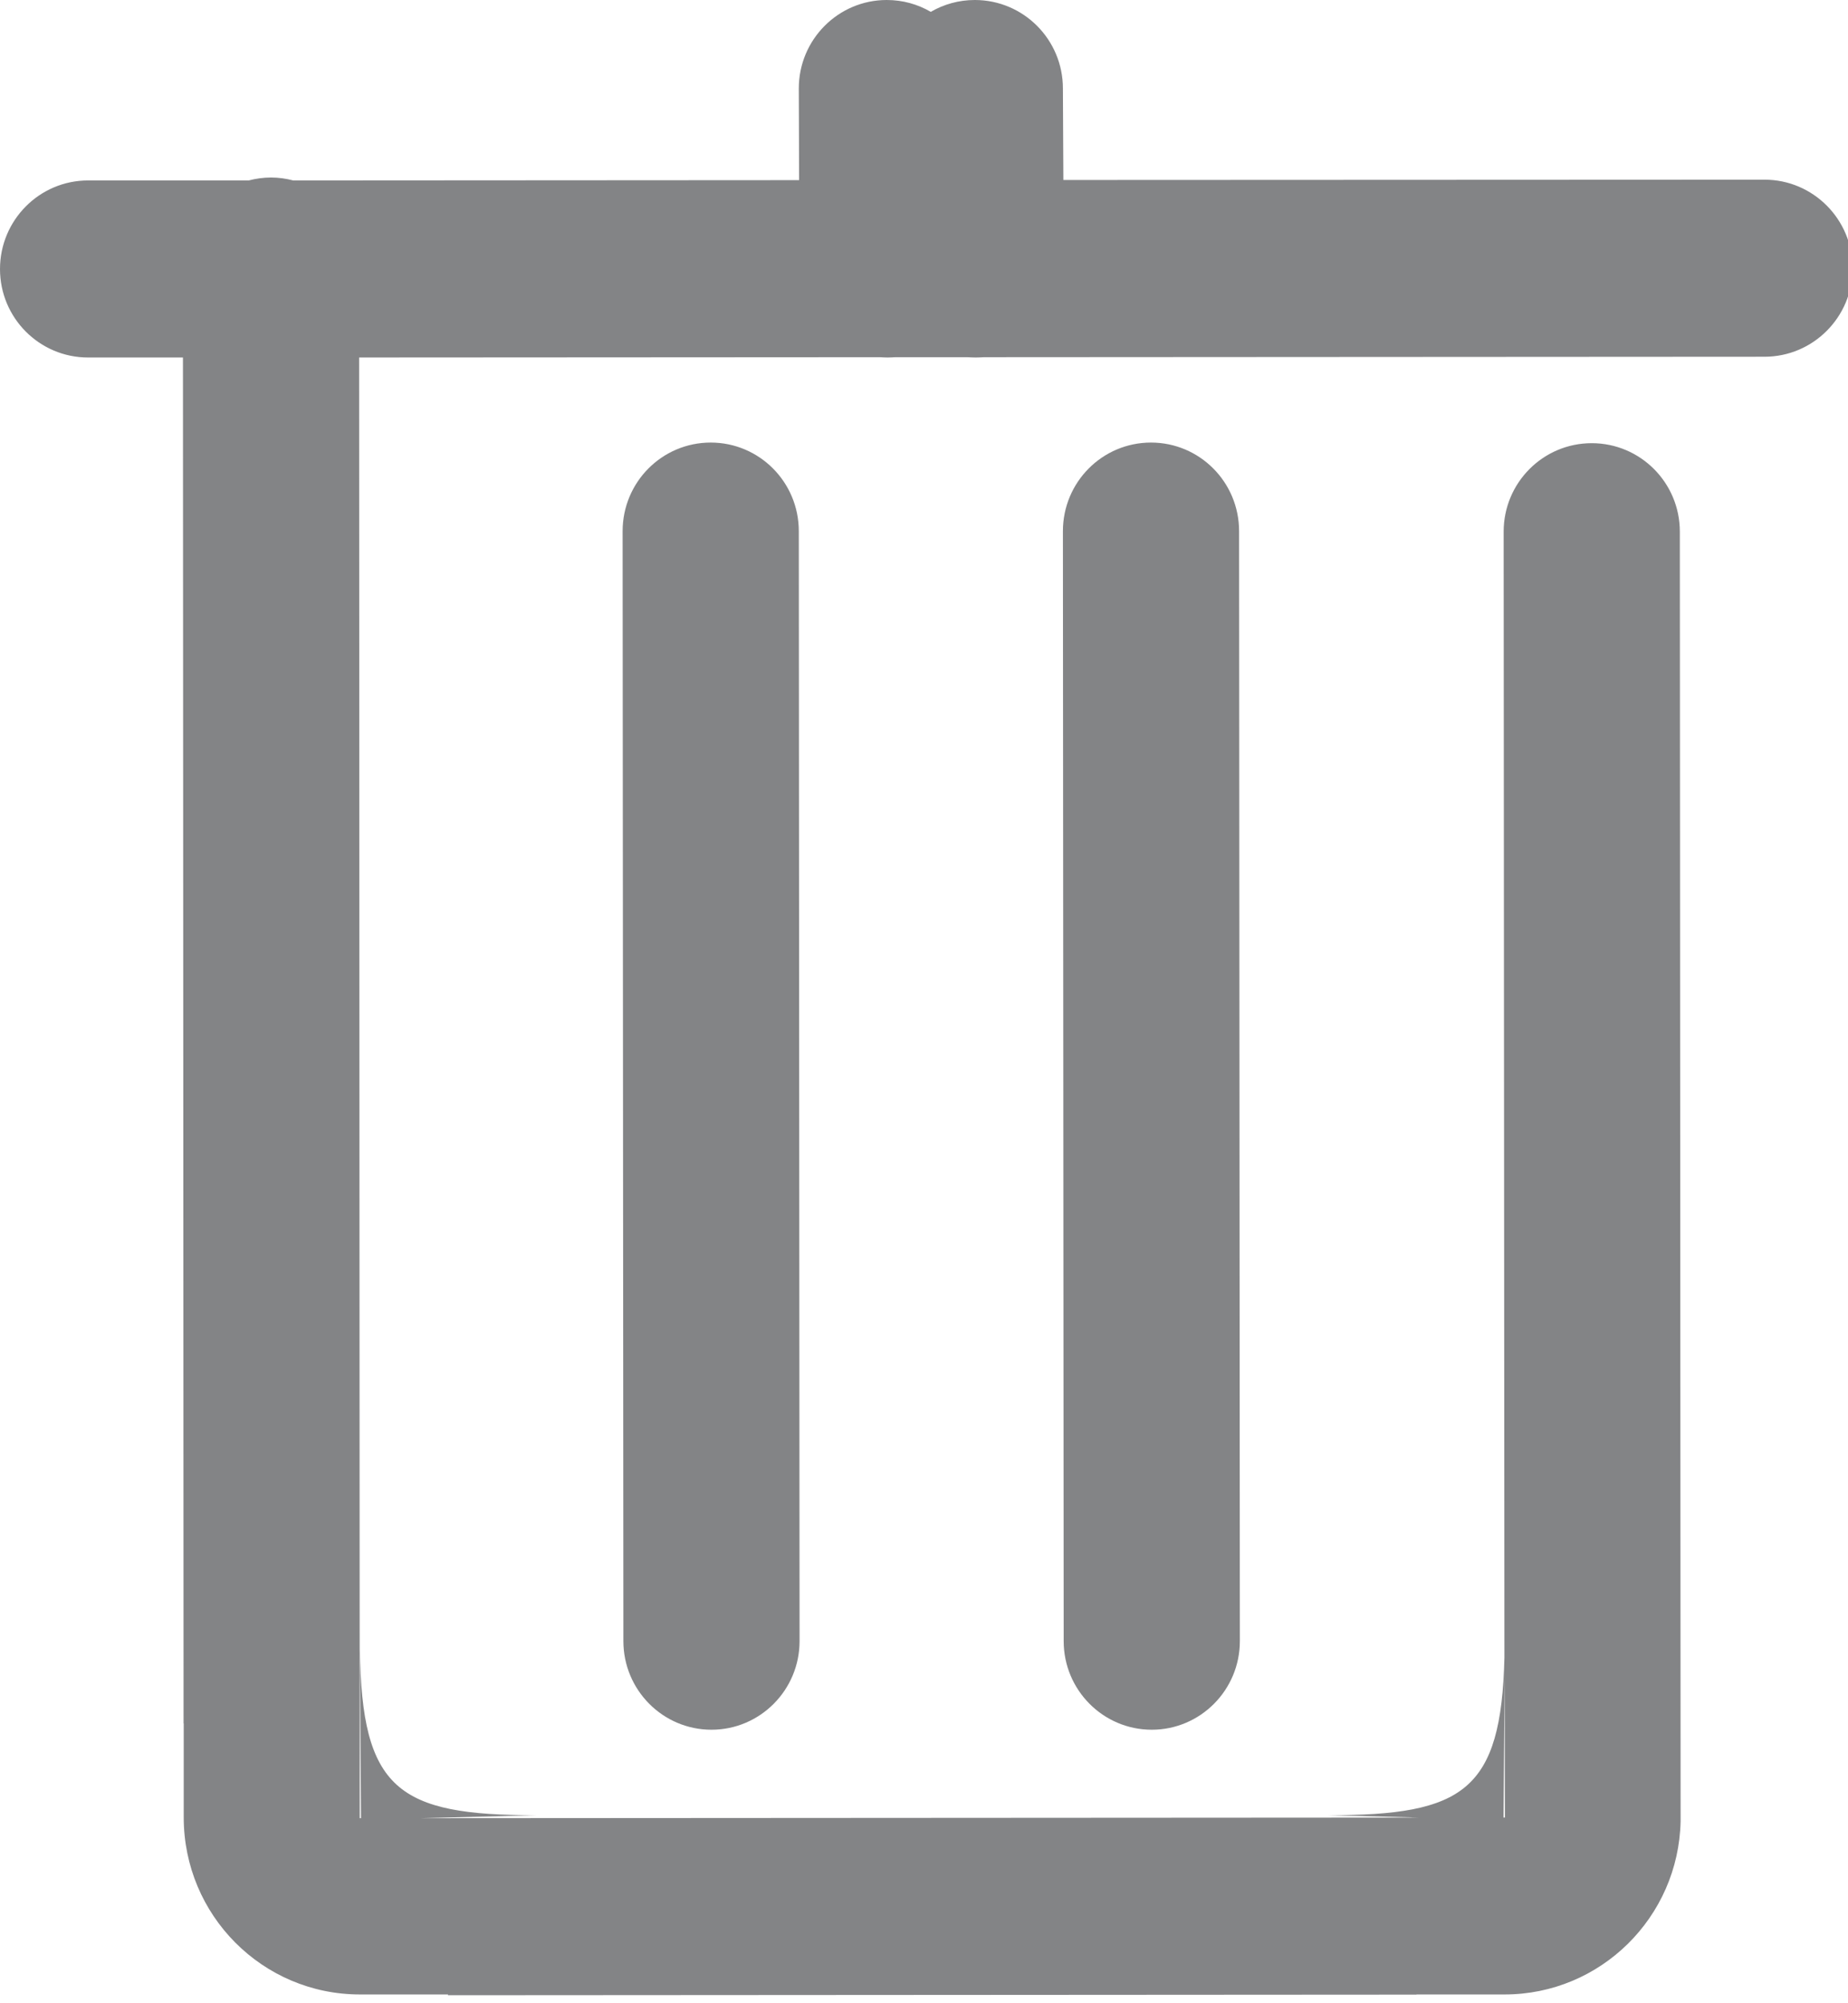 <?xml version="1.0" encoding="UTF-8" standalone="no"?>
<svg width="12px" height="13px" viewBox="0 0 12 13" version="1.1" xmlns="http://www.w3.org/2000/svg" xmlns:xlink="http://www.w3.org/1999/xlink">
    <!-- Generator: Sketch 40.2 (33826) - http://www.bohemiancoding.com/sketch -->
    <title>Fill 1</title>
    <desc>Created with Sketch.</desc>
    <defs></defs>
    <g id="Welcome" stroke="none" stroke-width="1" fill="none" fill-rule="evenodd">
        <g id="-首页&gt;-资料管理&gt;分类管理&gt;资料分类管理（添加分类）" transform="translate(-328, -302)" fill="#838486">
            <path d="M332.615,304.872 C332.299,304.872 332.043,305.129 332.043,305.447 L332.048,312.65 C332.048,312.967 332.304,313.225 332.62,313.225 C332.936,313.225 333.192,312.967 333.192,312.65 L333.187,305.447 C333.187,305.129 332.931,304.872 332.615,304.872 L332.615,304.872 Z M337.771,312.852 L337.772,313.795 L337.763,313.795 L337.771,312.852 Z M339.458,303.166 L334.905,303.168 L334.902,302.574 C334.902,302.257 334.646,302 334.33,302 C334.226,302 334.128,302.028 334.044,302.077 C333.96,302.028 333.863,302 333.758,302 C333.443,302 333.187,302.257 333.187,302.574 L333.189,303.169 L329.904,303.171 C329.858,303.159 329.81,303.152 329.76,303.152 C329.71,303.152 329.661,303.159 329.615,303.171 L328.572,303.171 C328.256,303.171 328,303.429 328,303.746 C328,304.063 328.256,304.32 328.572,304.32 L329.188,304.32 L329.192,313.184 L329.193,313.184 L329.193,313.794 C329.193,314.429 329.705,314.943 330.337,314.943 L330.909,314.943 L330.909,314.948 L337.198,314.944 L337.198,314.943 L337.77,314.943 C338.393,314.943 338.9,314.442 338.913,313.819 L338.908,305.45 C338.908,305.133 338.652,304.876 338.336,304.876 C338.02,304.876 337.764,305.133 337.764,305.45 L337.769,312.757 C337.748,313.622 337.503,313.78 336.626,313.78 L337.22,313.795 L330.732,313.799 L331.48,313.78 C330.585,313.78 330.348,313.615 330.337,312.7 L330.344,313.799 L330.336,313.799 L330.332,304.32 L333.713,304.318 C333.73,304.319 333.747,304.32 333.764,304.32 C333.781,304.32 333.798,304.319 333.815,304.318 L334.281,304.318 C334.299,304.319 334.317,304.32 334.336,304.32 C334.354,304.32 334.372,304.319 334.39,304.318 L339.458,304.315 C339.773,304.315 340.03,304.058 340.03,303.741 C340.03,303.423 339.773,303.166 339.458,303.166 L339.458,303.166 Z M335.474,304.872 C335.158,304.872 334.902,305.129 334.902,305.447 L334.907,312.65 C334.907,312.967 335.163,313.225 335.479,313.225 C335.795,313.225 336.051,312.967 336.051,312.65 L336.046,305.447 C336.046,305.129 335.79,304.872 335.474,304.872 L335.474,304.872 Z M330.337,312.726 L330.336,312.631 C330.336,312.664 330.337,312.695 330.337,312.726 L330.337,312.726 Z" id="Fill-1"></path>
        </g>
    </g>
</svg>
